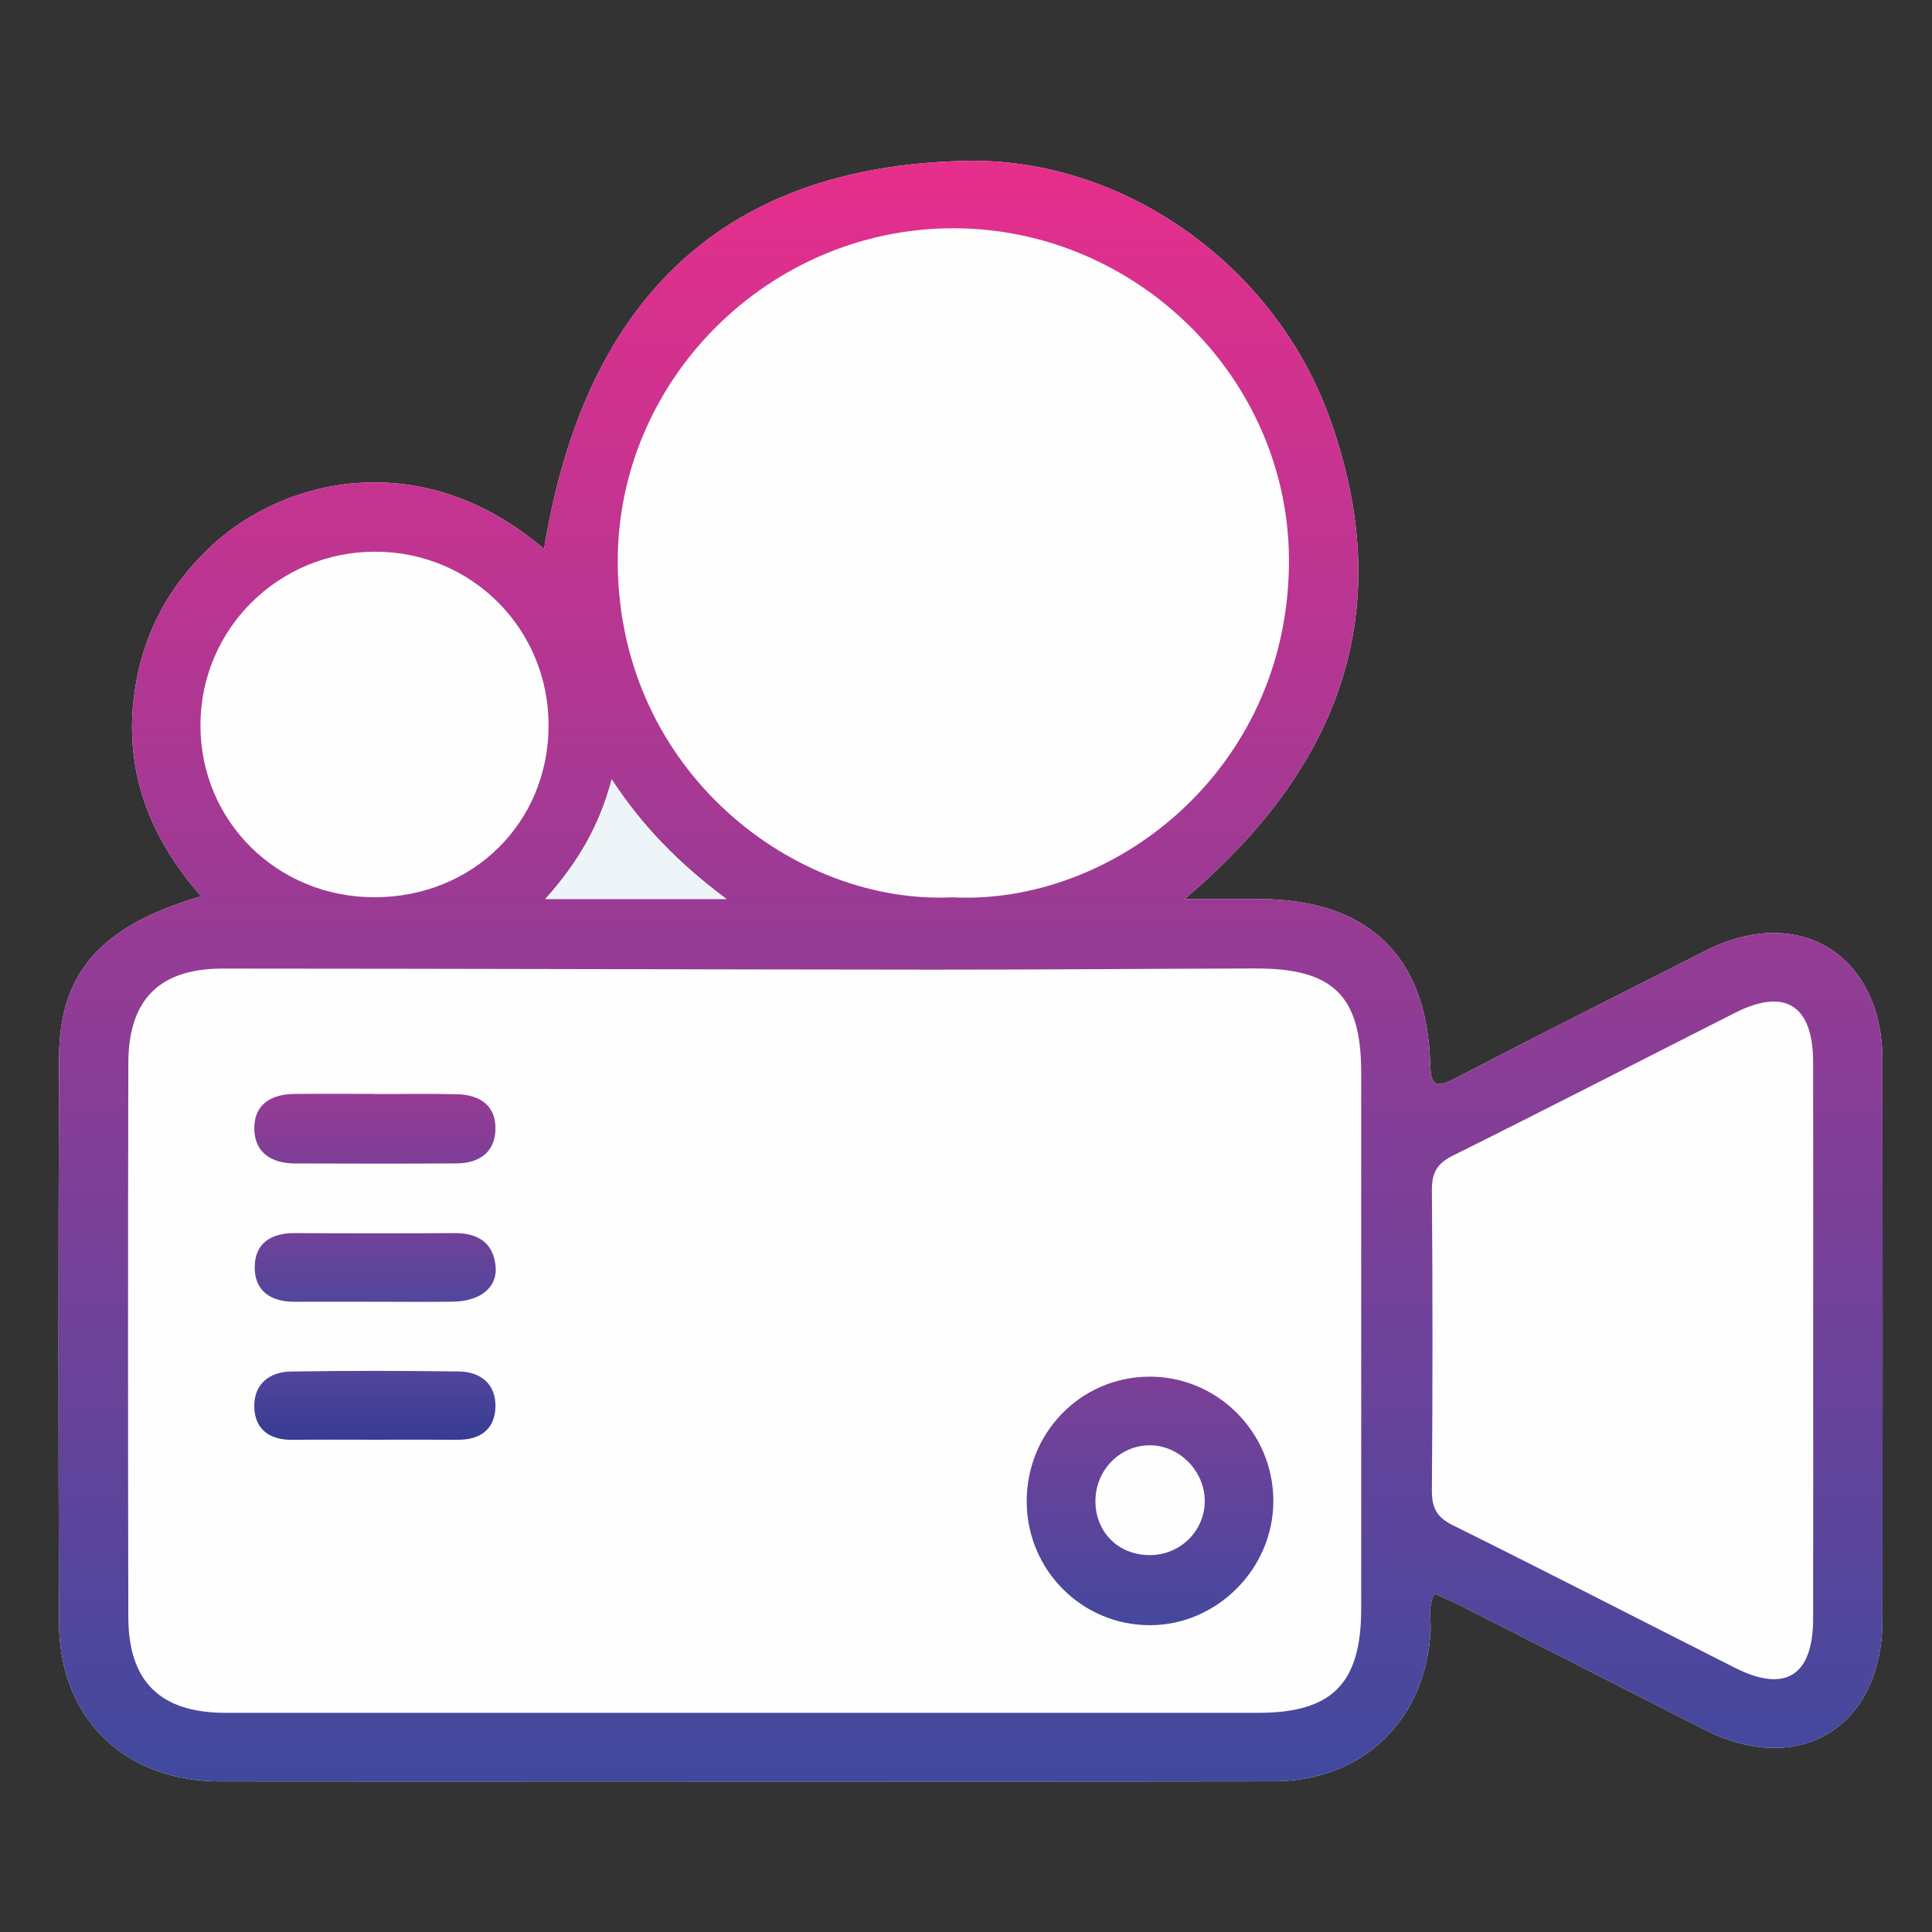 <svg width="36" height="36" viewBox="0 0 36 36" fill="none" xmlns="http://www.w3.org/2000/svg">
<rect x="0" y="0" width="36" height="36" fill="#333333" stroke="none"/>
<path fill-rule="evenodd" clip-rule="evenodd" d="M3.747 16.702C1.878 17.249 1.105 18.122 1.1 19.712C1.088 23.223 1.086 26.733 1.1 30.244C1.107 32.017 2.314 33.191 4.096 33.194C6.472 33.198 8.848 33.195 11.223 33.195C15.39 33.195 19.557 33.2 23.723 33.193C25.395 33.19 26.562 32.061 26.657 30.393C26.669 30.17 26.602 29.938 26.729 29.695C26.893 29.77 27.054 29.836 27.209 29.915C28.724 30.683 30.239 31.453 31.753 32.225C33.529 33.131 35.075 32.183 35.077 30.18C35.08 26.704 35.081 23.229 35.077 19.754C35.075 17.793 33.524 16.833 31.785 17.713C30.221 18.504 28.657 19.294 27.101 20.1C26.754 20.279 26.661 20.232 26.65 19.829C26.594 17.809 25.492 16.758 23.459 16.751C23.03 16.75 22.601 16.751 22.073 16.751C25.015 14.268 26.059 11.319 24.763 7.755C23.739 4.943 20.94 2.94 18.008 2.998C13.32 3.091 10.866 5.749 10.138 10.228C7.873 8.297 5.33 8.903 3.973 10.141C3.157 10.886 2.663 11.801 2.507 12.896C2.3 14.357 2.786 15.603 3.747 16.702Z" fill="#FEFEFE"/>
<path fill-rule="evenodd" clip-rule="evenodd" d="M3.747 16.702C2.786 15.603 2.3 14.357 2.507 12.896C2.663 11.801 3.157 10.886 3.973 10.141C5.33 8.903 7.872 8.297 10.138 10.228C10.866 5.749 13.32 3.091 18.008 2.998C20.94 2.94 23.739 4.943 24.763 7.755C26.059 11.319 25.015 14.268 22.073 16.751C22.601 16.751 23.03 16.75 23.459 16.751C25.492 16.758 26.594 17.809 26.65 19.829C26.662 20.232 26.754 20.279 27.101 20.1C28.657 19.294 30.221 18.504 31.785 17.713C33.524 16.833 35.075 17.793 35.077 19.754C35.081 23.23 35.08 26.704 35.077 30.18C35.075 32.183 33.529 33.131 31.753 32.225C30.239 31.453 28.724 30.683 27.209 29.915C27.054 29.836 26.893 29.77 26.729 29.696C26.602 29.938 26.669 30.171 26.657 30.393C26.562 32.061 25.395 33.19 23.723 33.193C19.557 33.2 15.39 33.195 11.223 33.195C8.848 33.195 6.472 33.198 4.096 33.194C2.314 33.191 1.107 32.017 1.1 30.244C1.086 26.733 1.088 23.223 1.1 19.712C1.105 18.122 1.878 17.249 3.747 16.702ZM13.929 31.916C17.102 31.916 20.275 31.916 23.447 31.916C24.823 31.916 25.363 31.37 25.364 29.978C25.364 26.647 25.364 23.315 25.364 19.983C25.363 18.556 24.846 18.043 23.399 18.046C21.396 18.05 19.394 18.069 17.391 18.068C12.978 18.065 8.565 18.049 4.151 18.048C2.966 18.048 2.393 18.629 2.391 19.816C2.384 23.255 2.384 26.693 2.391 30.132C2.393 31.335 2.99 31.915 4.197 31.916C7.441 31.917 10.685 31.916 13.929 31.916ZM17.741 16.72C20.711 16.876 23.978 14.394 24.018 10.514C24.053 7.083 21.192 4.251 17.759 4.253C14.324 4.256 11.476 7.089 11.511 10.522C11.55 14.391 14.825 16.862 17.741 16.72ZM33.786 25.003C33.786 23.265 33.789 21.528 33.785 19.79C33.783 18.73 33.262 18.401 32.331 18.872C30.578 19.759 28.831 20.659 27.072 21.533C26.773 21.682 26.678 21.856 26.681 22.183C26.696 24.045 26.696 25.907 26.681 27.768C26.678 28.093 26.768 28.27 27.07 28.42C28.83 29.293 30.576 30.192 32.33 31.078C33.266 31.551 33.783 31.226 33.785 30.163C33.789 28.443 33.786 26.723 33.786 25.003ZM6.979 16.719C8.813 16.718 10.22 15.329 10.222 13.518C10.223 11.717 8.789 10.28 6.991 10.28C5.192 10.28 3.74 11.718 3.735 13.506C3.73 15.3 5.164 16.72 6.979 16.719ZM13.536 16.751C12.659 16.097 11.983 15.413 11.397 14.523C11.168 15.398 10.759 16.084 10.162 16.751C11.316 16.751 12.353 16.751 13.536 16.751Z" fill="url(#paint0_linear_1185_941)"/>
<path fill-rule="evenodd" clip-rule="evenodd" d="M13.536 16.751C12.354 16.751 11.316 16.751 10.162 16.751C10.759 16.084 11.168 15.398 11.398 14.523C11.983 15.413 12.659 16.097 13.536 16.751Z" fill="#EDF5F8"/>
<path fill-rule="evenodd" clip-rule="evenodd" d="M19.131 27.988C19.124 26.707 20.123 25.673 21.388 25.652C22.668 25.631 23.728 26.68 23.727 27.969C23.727 29.226 22.683 30.279 21.433 30.283C20.167 30.287 19.139 29.263 19.131 27.988ZM21.441 28.977C22.005 28.969 22.454 28.515 22.449 27.959C22.443 27.409 21.978 26.937 21.435 26.931C20.861 26.926 20.4 27.406 20.412 27.994C20.424 28.57 20.859 28.986 21.441 28.977Z" fill="url(#paint1_linear_1185_941)"/>
<path fill-rule="evenodd" clip-rule="evenodd" d="M6.972 20.386C7.485 20.386 7.998 20.378 8.511 20.389C8.94 20.398 9.248 20.599 9.232 21.056C9.217 21.478 8.92 21.675 8.513 21.678C7.505 21.685 6.496 21.684 5.487 21.679C5.059 21.676 4.742 21.477 4.738 21.029C4.735 20.574 5.057 20.389 5.485 20.384C5.981 20.379 6.476 20.383 6.972 20.383C6.972 20.384 6.972 20.385 6.972 20.386Z" fill="url(#paint2_linear_1185_941)"/>
<path fill-rule="evenodd" clip-rule="evenodd" d="M6.988 26.827C6.475 26.828 5.962 26.822 5.449 26.829C5.025 26.834 4.748 26.635 4.738 26.217C4.728 25.798 5.013 25.563 5.419 25.556C6.462 25.54 7.506 25.542 8.549 25.555C8.958 25.561 9.24 25.79 9.232 26.21C9.225 26.63 8.95 26.831 8.527 26.828C8.014 26.824 7.501 26.827 6.988 26.827Z" fill="url(#paint3_linear_1185_941)"/>
<path fill-rule="evenodd" clip-rule="evenodd" d="M7.021 24.256C6.508 24.256 5.996 24.254 5.484 24.256C5.044 24.258 4.743 24.053 4.746 23.609C4.749 23.163 5.055 22.974 5.495 22.977C6.485 22.983 7.474 22.984 8.463 22.977C8.897 22.974 9.19 23.146 9.235 23.595C9.274 23.985 8.954 24.245 8.452 24.254C7.975 24.262 7.498 24.256 7.021 24.256Z" fill="url(#paint4_linear_1185_941)"/>
<defs>
<linearGradient id="paint0_linear_1185_941" x1="18.085" y1="2.997" x2="18.085" y2="33.197" gradientUnits="userSpaceOnUse">
<stop stop-color="#E72E8C"/>
<stop offset="1" stop-color="#40499E"/>
</linearGradient>
<linearGradient id="paint1_linear_1185_941" x1="21.429" y1="25.652" x2="21.429" y2="30.283" gradientUnits="userSpaceOnUse">
<stop stop-color="#7D3F97"/>
<stop offset="1" stop-color="#44489E"/>
</linearGradient>
<linearGradient id="paint2_linear_1185_941" x1="6.985" y1="20.382" x2="6.985" y2="21.683" gradientUnits="userSpaceOnUse">
<stop stop-color="#983B95"/>
<stop offset="1" stop-color="#7B3F98"/>
</linearGradient>
<linearGradient id="paint3_linear_1185_941" x1="6.985" y1="25.545" x2="6.985" y2="26.829" gradientUnits="userSpaceOnUse">
<stop stop-color="#52469C"/>
<stop offset="1" stop-color="#363C93"/>
</linearGradient>
<linearGradient id="paint4_linear_1185_941" x1="6.992" y1="22.977" x2="6.992" y2="24.258" gradientUnits="userSpaceOnUse">
<stop stop-color="#714199"/>
<stop offset="1" stop-color="#52469C"/>
</linearGradient>
</defs>
</svg>
